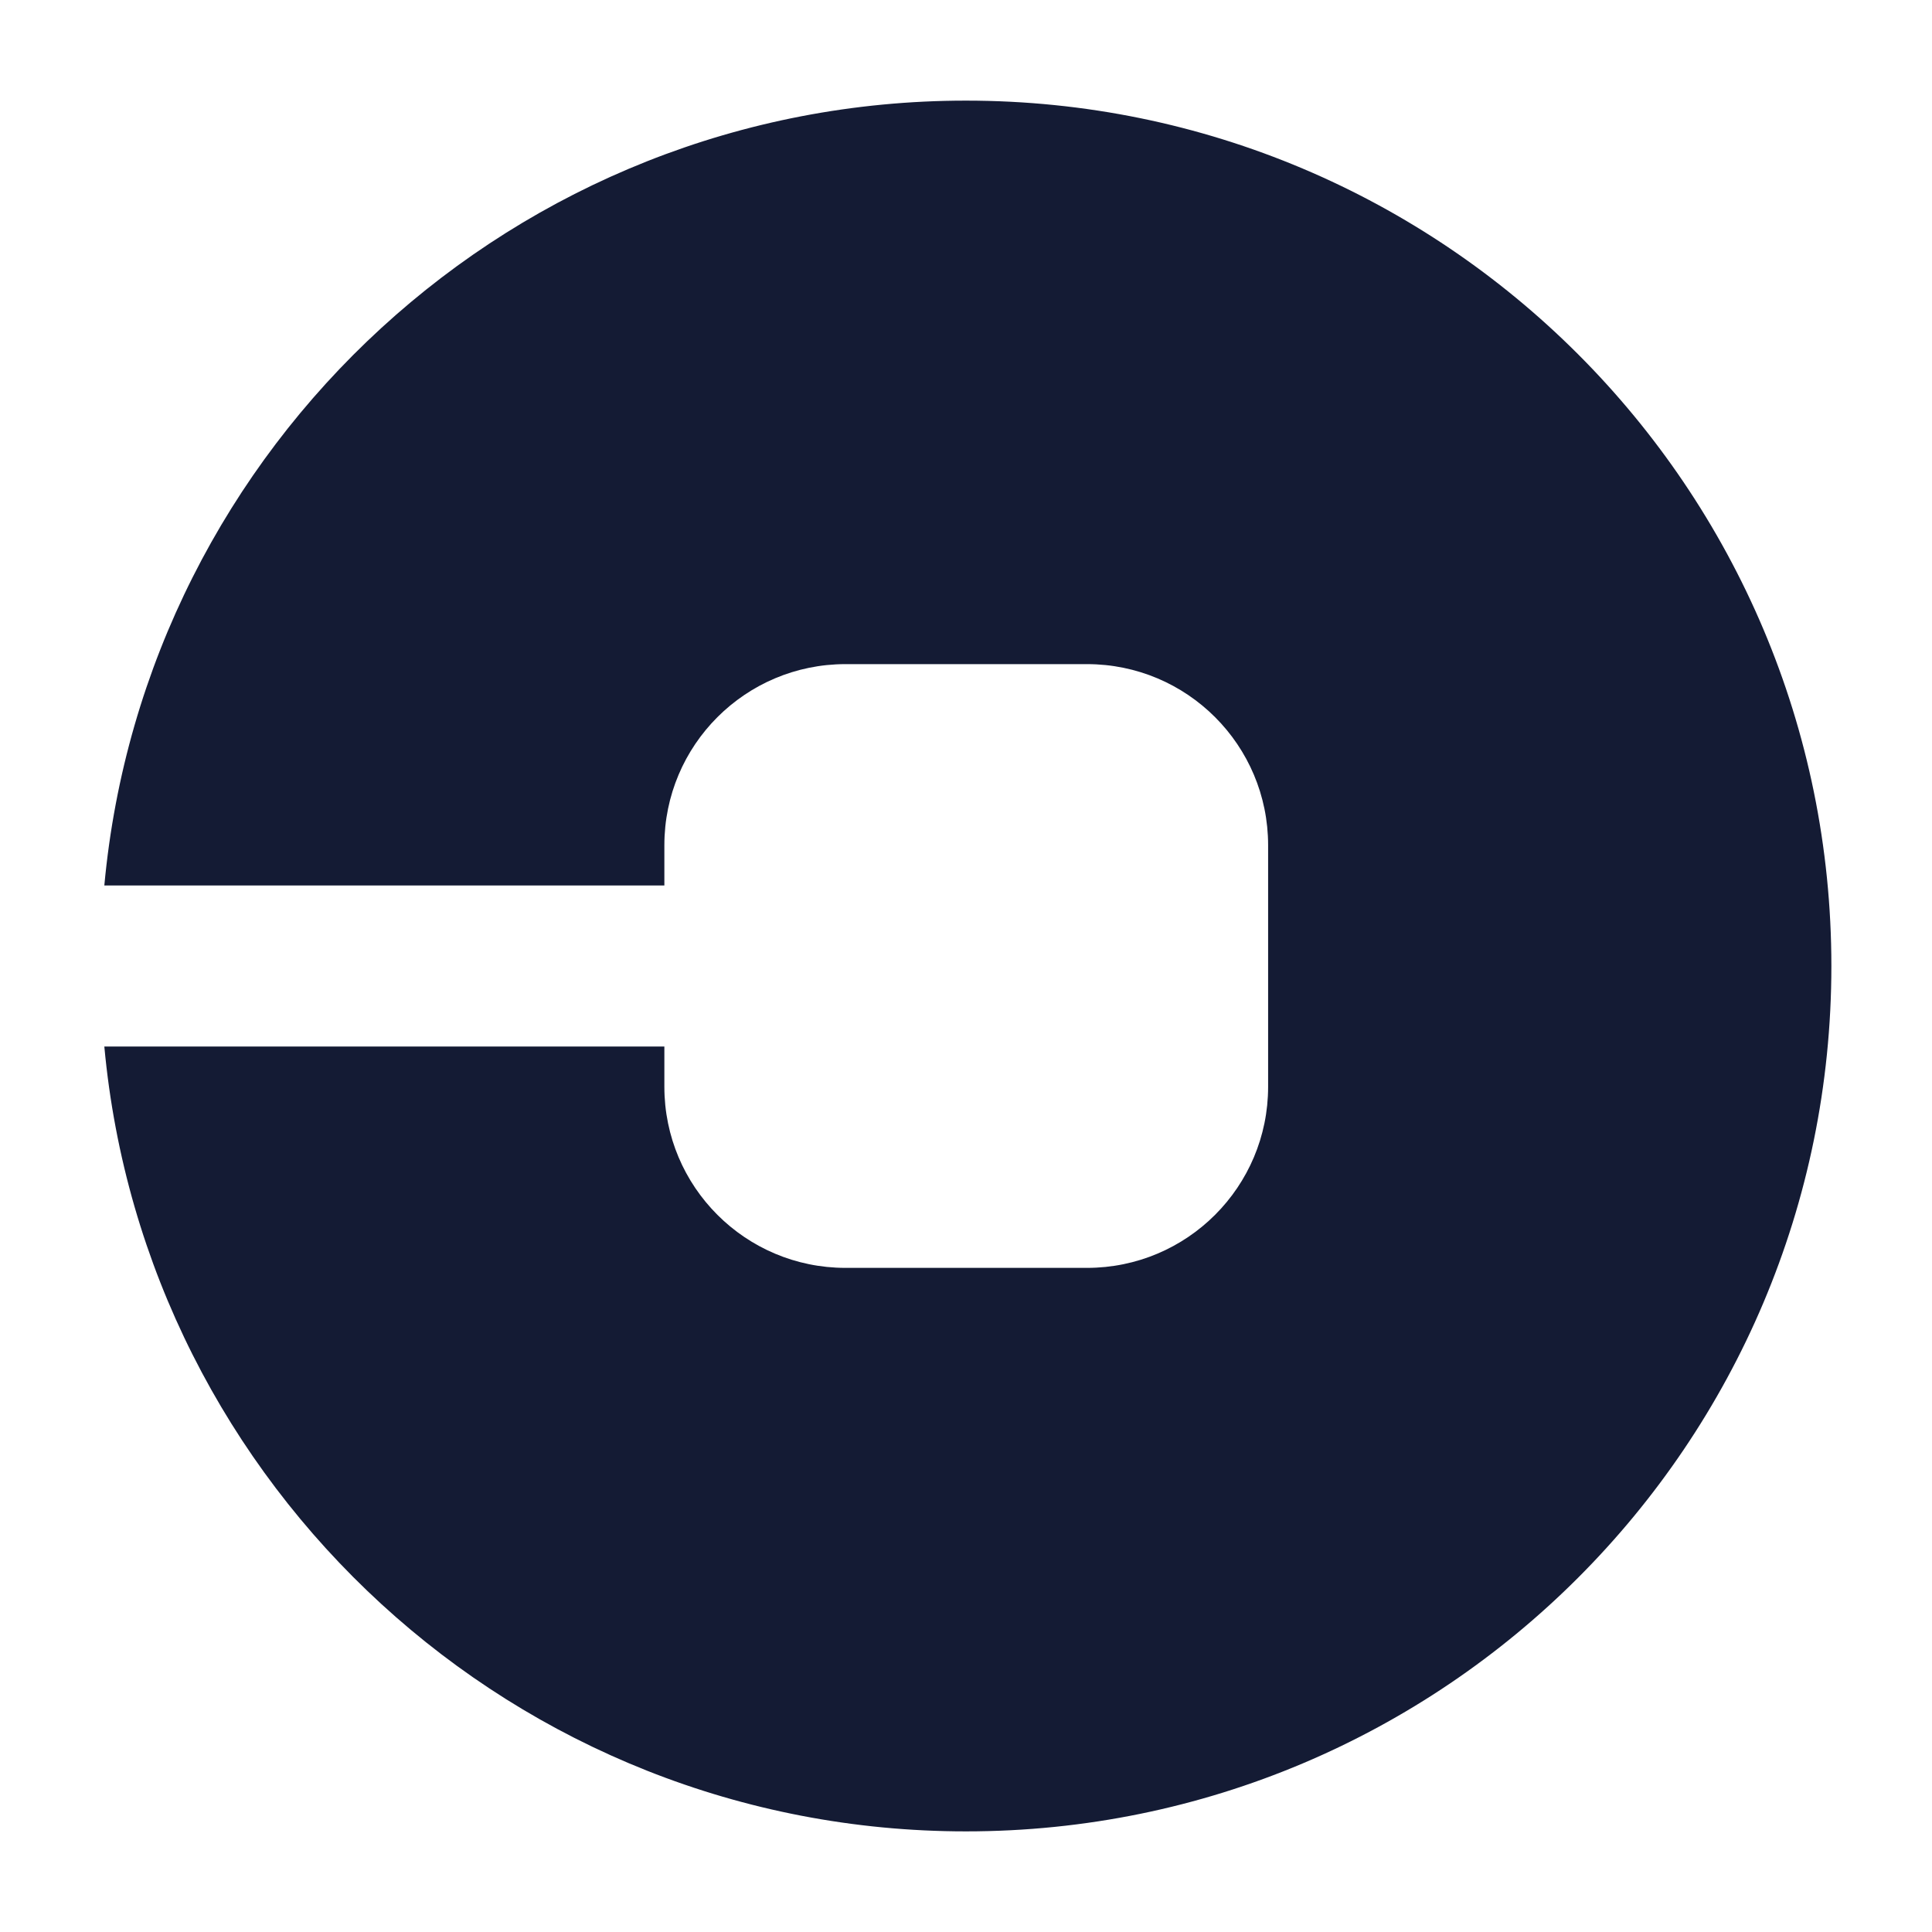 <svg width="24" height="24" viewBox="0 0 24 24" fill="none" xmlns="http://www.w3.org/2000/svg">
<path fill-rule="evenodd" clip-rule="evenodd" d="M12 22.75C17.937 22.75 22.75 17.937 22.75 12C22.75 6.063 17.937 1.25 12 1.25C6.4 1.25 1.8 5.532 1.296 11L8.253 11V10.5C8.253 9.257 9.26 8.25 10.503 8.25H13.503C14.746 8.25 15.753 9.257 15.753 10.5L15.753 13.5C15.753 14.743 14.746 15.75 13.503 15.75L10.503 15.75C9.26 15.75 8.253 14.743 8.253 13.5V13L1.296 13C1.8 18.468 6.4 22.75 12 22.75Z" fill="#141B34"/>
</svg>
